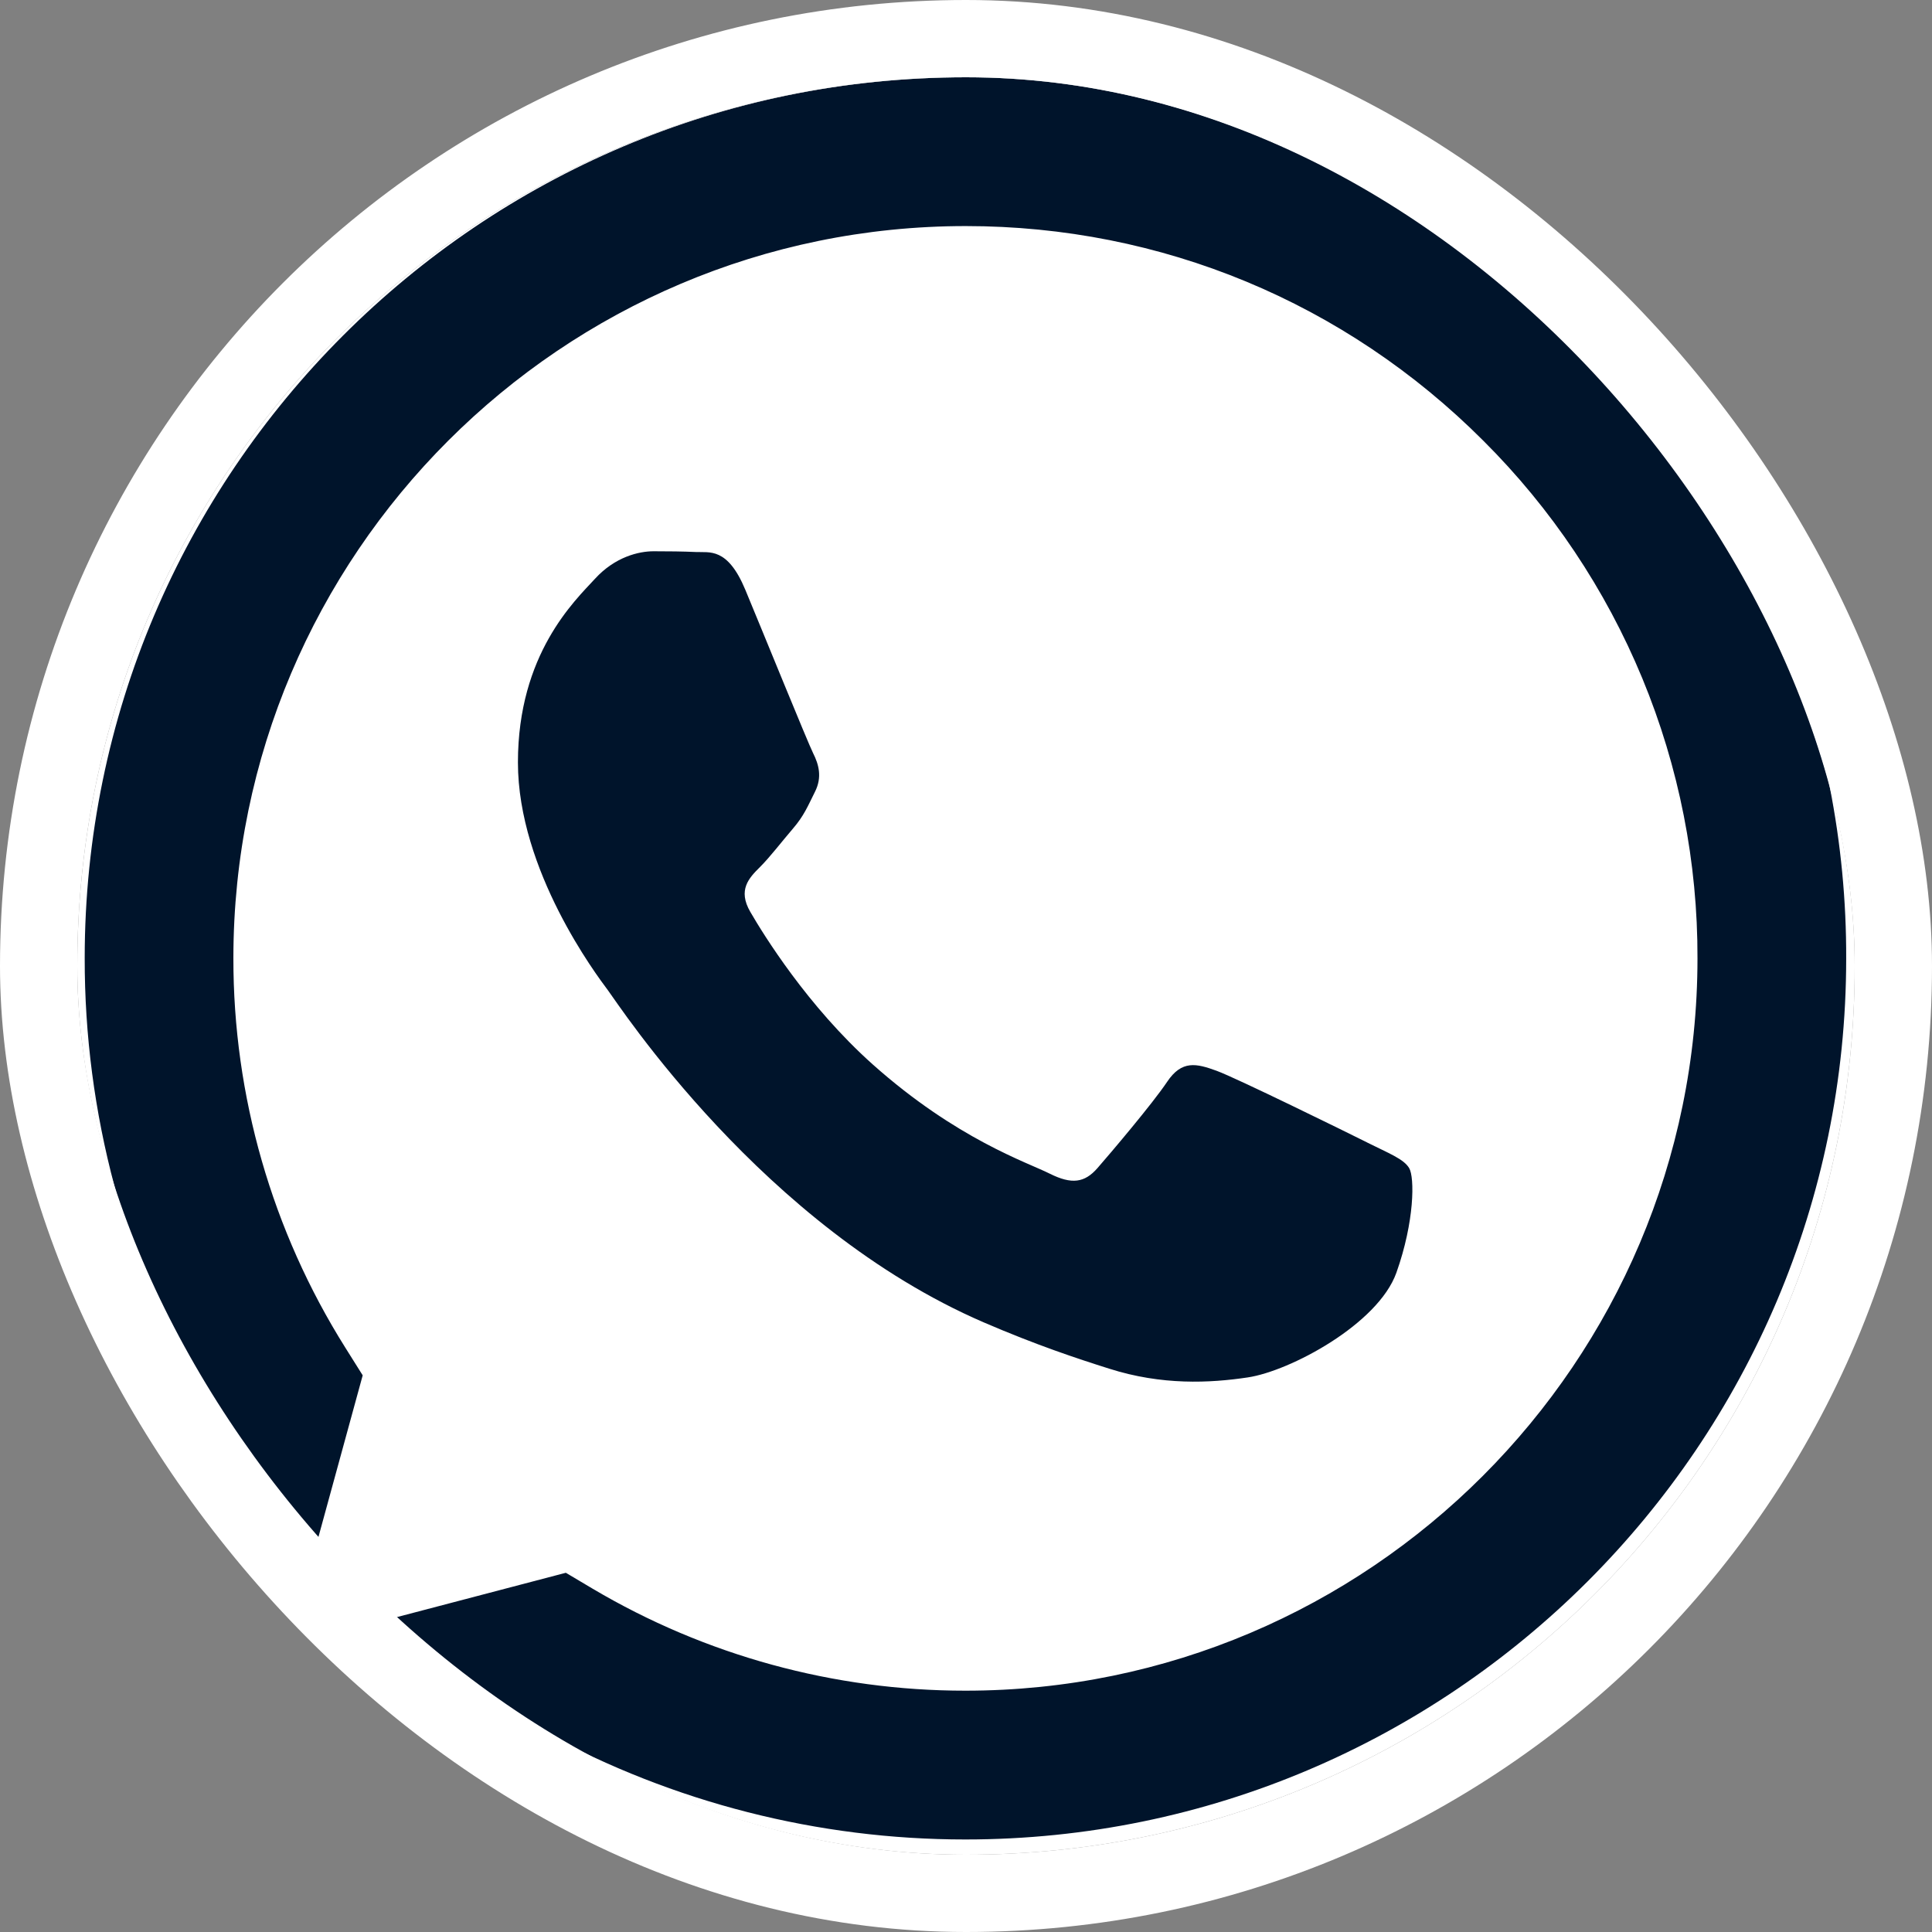 <svg width="75" height="75" viewBox="0 0 75 75" fill="none" xmlns="http://www.w3.org/2000/svg">
<rect x="0" y="0" width="75" height="75" fill="#808080" stroke="none"/>
<g clip-path="url(#clip0_175_15)">
<rect x="3" y="3" width="69" height="69" rx="34.5" fill="white"/>
<path fill-rule="evenodd" clip-rule="evenodd" d="M53.068 44.348C52.211 43.92 48.011 41.856 47.229 41.568C46.447 41.283 45.878 41.143 45.306 41.999C44.736 42.85 43.1 44.777 42.603 45.346C42.103 45.918 41.605 45.987 40.752 45.562C39.898 45.13 37.144 44.23 33.88 41.321C31.342 39.055 29.625 36.258 29.128 35.401C28.631 34.547 29.073 34.084 29.502 33.659C29.887 33.277 30.356 32.661 30.784 32.164C31.212 31.664 31.353 31.307 31.638 30.735C31.925 30.166 31.782 29.669 31.566 29.24C31.353 28.812 29.645 24.606 28.933 22.895C28.24 21.23 27.535 21.457 27.012 21.429C26.512 21.406 25.942 21.4 25.373 21.4C24.804 21.4 23.878 21.613 23.096 22.47C22.311 23.323 20.106 25.39 20.106 29.597C20.106 33.8 23.165 37.862 23.594 38.434C24.022 39.004 29.617 47.634 38.187 51.334C40.228 52.214 41.818 52.74 43.057 53.131C45.104 53.784 46.967 53.692 48.439 53.471C50.078 53.226 53.494 51.404 54.207 49.408C54.917 47.413 54.917 45.702 54.704 45.346C54.491 44.989 53.922 44.777 53.065 44.348H53.068ZM37.48 65.632H37.468C32.378 65.633 27.381 64.264 23.001 61.67L21.966 61.055L11.208 63.878L14.08 53.39L13.405 52.315C10.559 47.785 9.053 42.542 9.06 37.192C9.066 21.524 21.814 8.776 37.491 8.776C45.081 8.776 52.217 11.737 57.582 17.108C60.228 19.743 62.325 22.877 63.752 26.327C65.18 29.778 65.908 33.478 65.896 37.212C65.891 52.881 53.143 65.632 37.48 65.632ZM61.664 13.028C58.497 9.839 54.728 7.311 50.576 5.59C46.424 3.868 41.972 2.988 37.477 3C18.634 3 3.293 18.338 3.288 37.19C3.279 43.189 4.853 49.084 7.85 54.281L3 72L21.124 67.245C26.138 69.976 31.756 71.408 37.465 71.408H37.48C56.323 71.408 71.664 56.07 71.669 37.215C71.683 32.722 70.806 28.271 69.089 24.12C67.371 19.968 64.848 16.198 61.664 13.028Z" fill="#00142B"/>
</g>
<rect x="1.5" y="1.5" width="72" height="72" rx="36" stroke="white" stroke-width="3"/>
<defs>
<clipPath id="clip0_175_15">
<rect x="3" y="3" width="69" height="69" rx="34.5" fill="white"/>
</clipPath>
</defs>
</svg>
